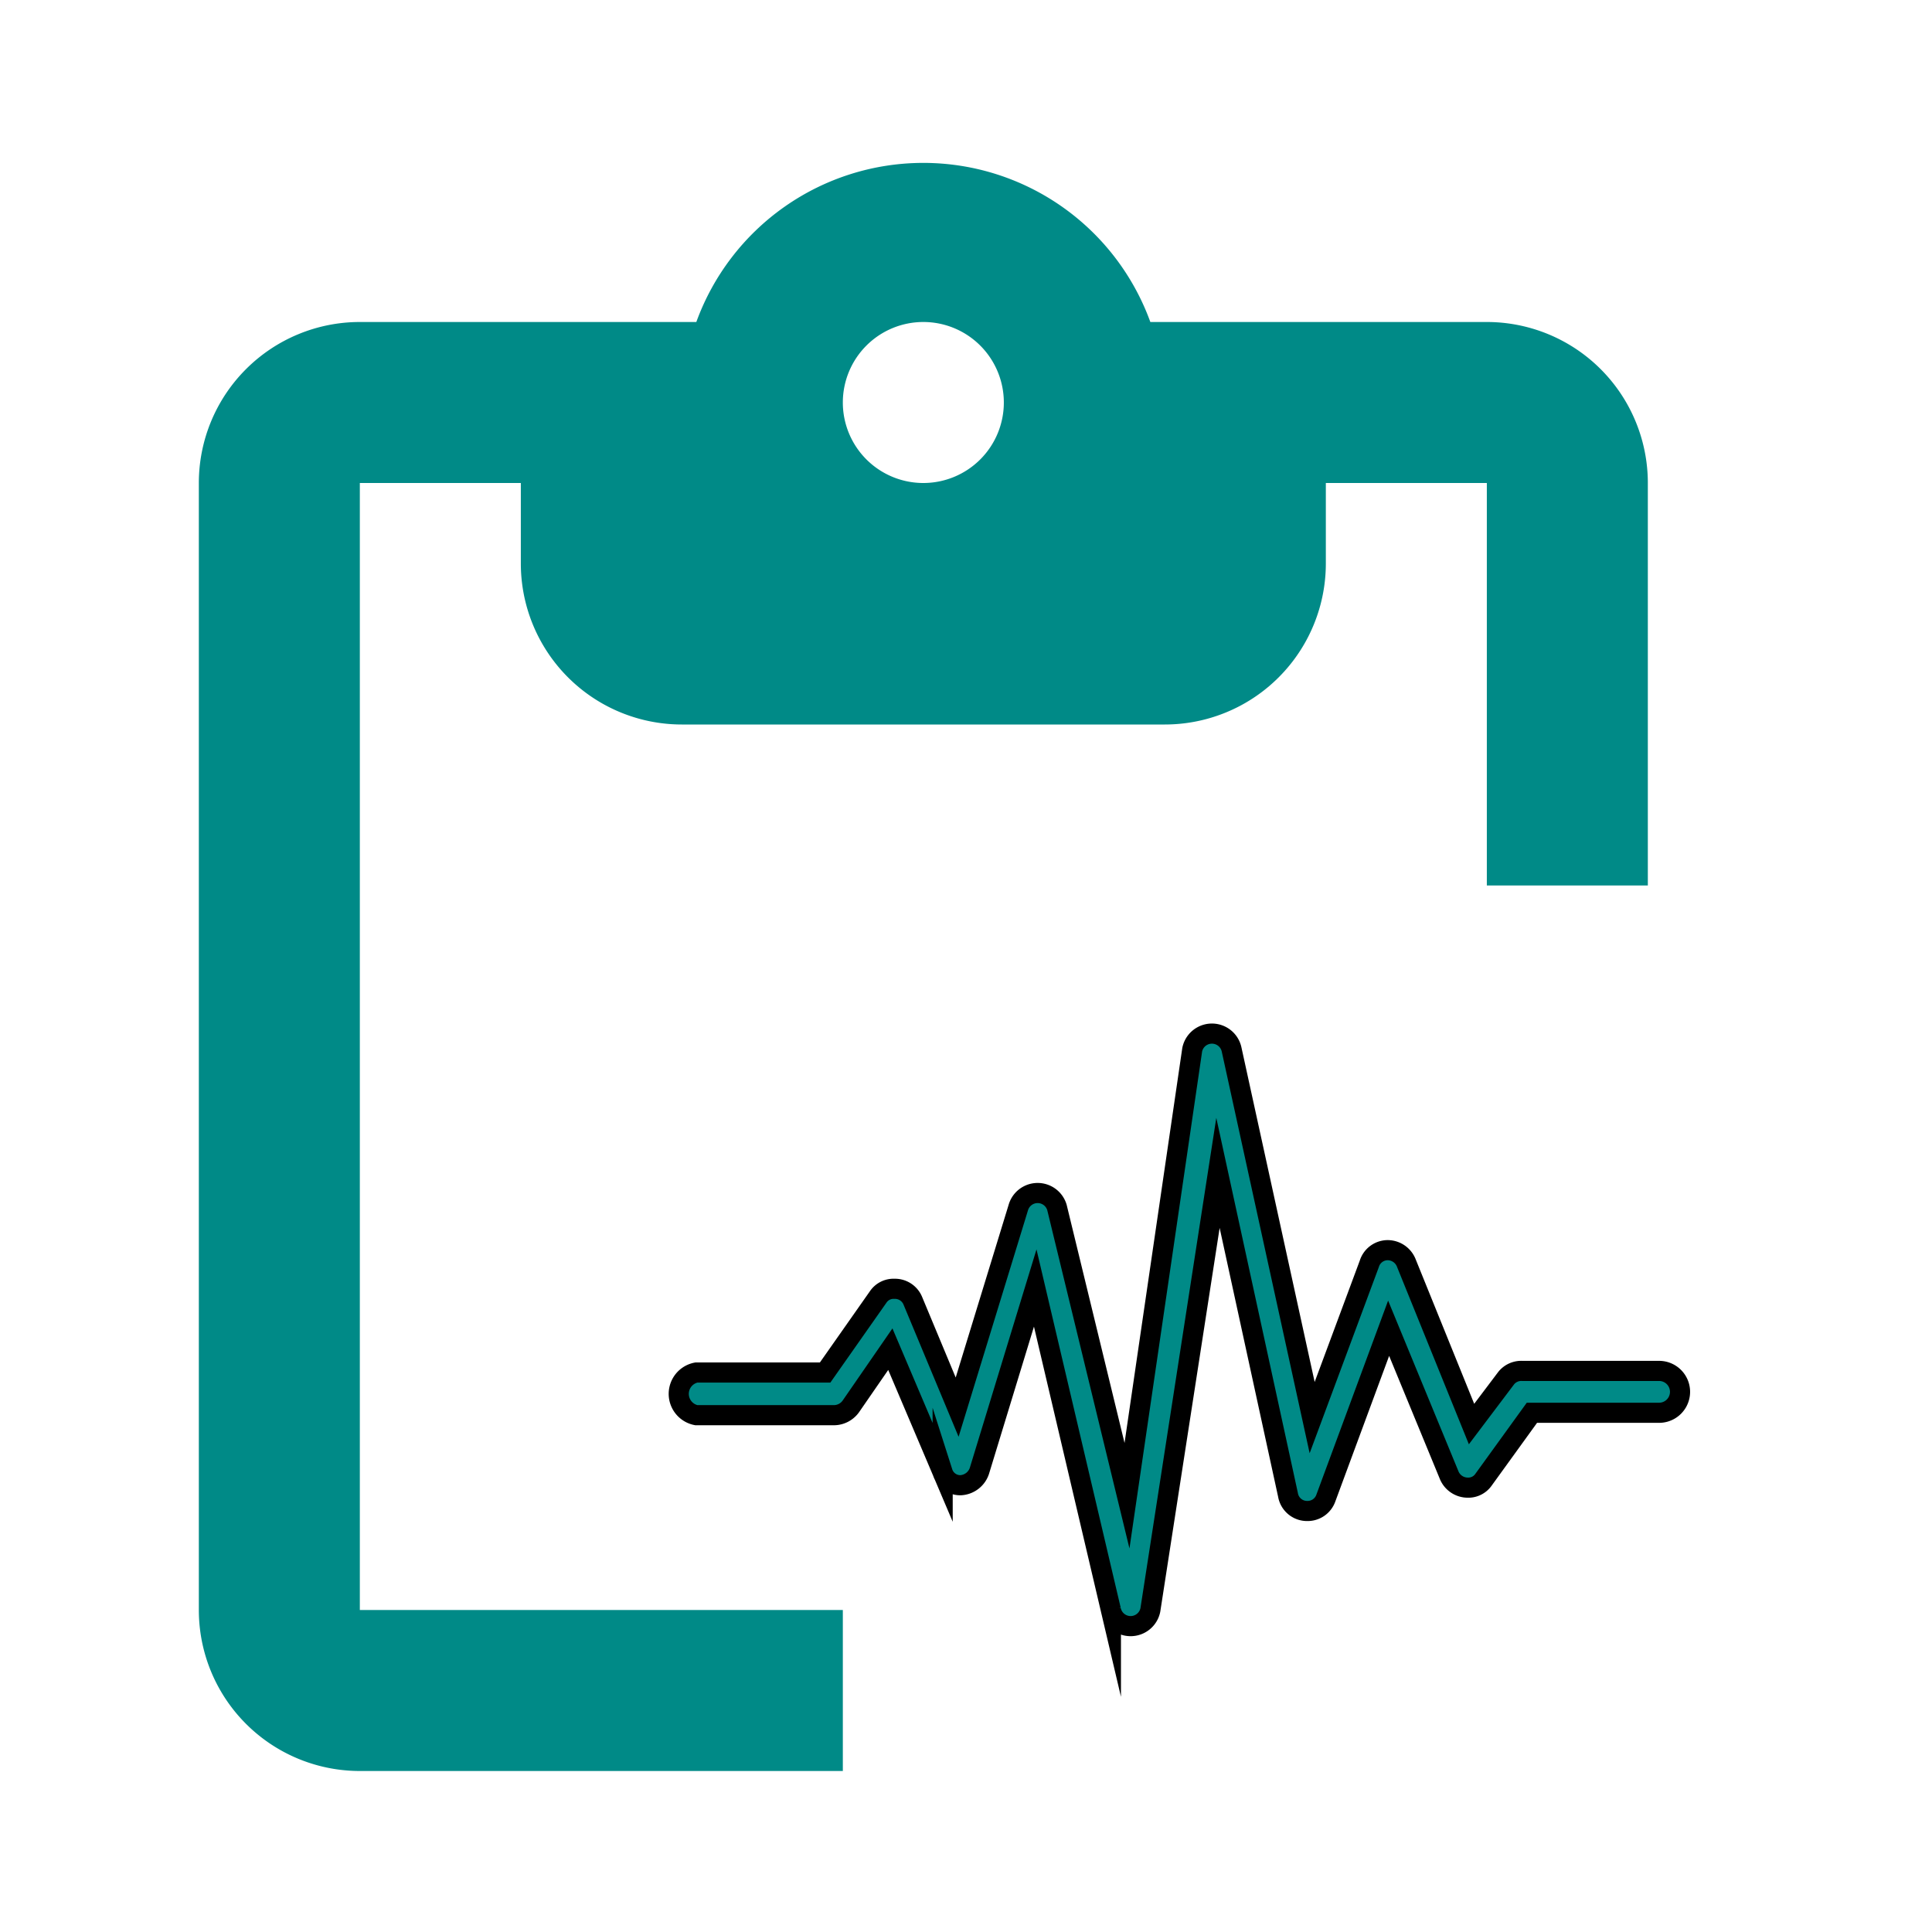 <svg id="레이어_1" data-name="레이어 1" xmlns="http://www.w3.org/2000/svg" viewBox="0 0 24 24"><defs><style>.cls-1{stroke:#000;stroke-miterlimit:10;stroke-width:0.25px;}</style></defs> <path fill="#008a87" d="M4.47,6h2V7a2,2,0,0,0,2,2h6a2,2,0,0,0,2-2V6h2v5h2V6a2,2,0,0,0-2-2H14.29A3,3,0,0,0,8.65,4H4.47a2,2,0,0,0-2,2V20a2,2,0,0,0,2,2h6V20h-6Zm7-2a1,1,0,1,1-1,1A1,1,0,0,1,11.47,4Z"/> <path fill="#008a87" class="cls-1" d="M18.71,17.12l-.43.57-.81-2a.25.25,0,0,0-.23-.16.24.24,0,0,0-.23.17l-.71,1.91-1-4.57a.25.25,0,0,0-.49,0L14,18.58,13.13,15a.25.25,0,0,0-.48,0l-.76,2.48-.55-1.32a.24.24,0,0,0-.23-.15.23.23,0,0,0-.2.1l-.66.94,0,0H8.65a.27.27,0,0,0,0,.53h1.71a.26.26,0,0,0,.21-.11l.49-.71.65,1.53a.23.23,0,0,0,.22.16.26.26,0,0,0,.24-.19L12.86,16l.94,4a.25.25,0,0,0,.49,0l.84-5.43L16,18.57a.24.24,0,0,0,.24.2.24.24,0,0,0,.23-.16l.78-2.11L18,18.32a.25.25,0,0,0,.23.16.23.23,0,0,0,.2-.1l.6-.83,0,0h1.58a.26.26,0,0,0,0-.52H18.91A.24.24,0,0,0,18.71,17.12Z"/></svg>